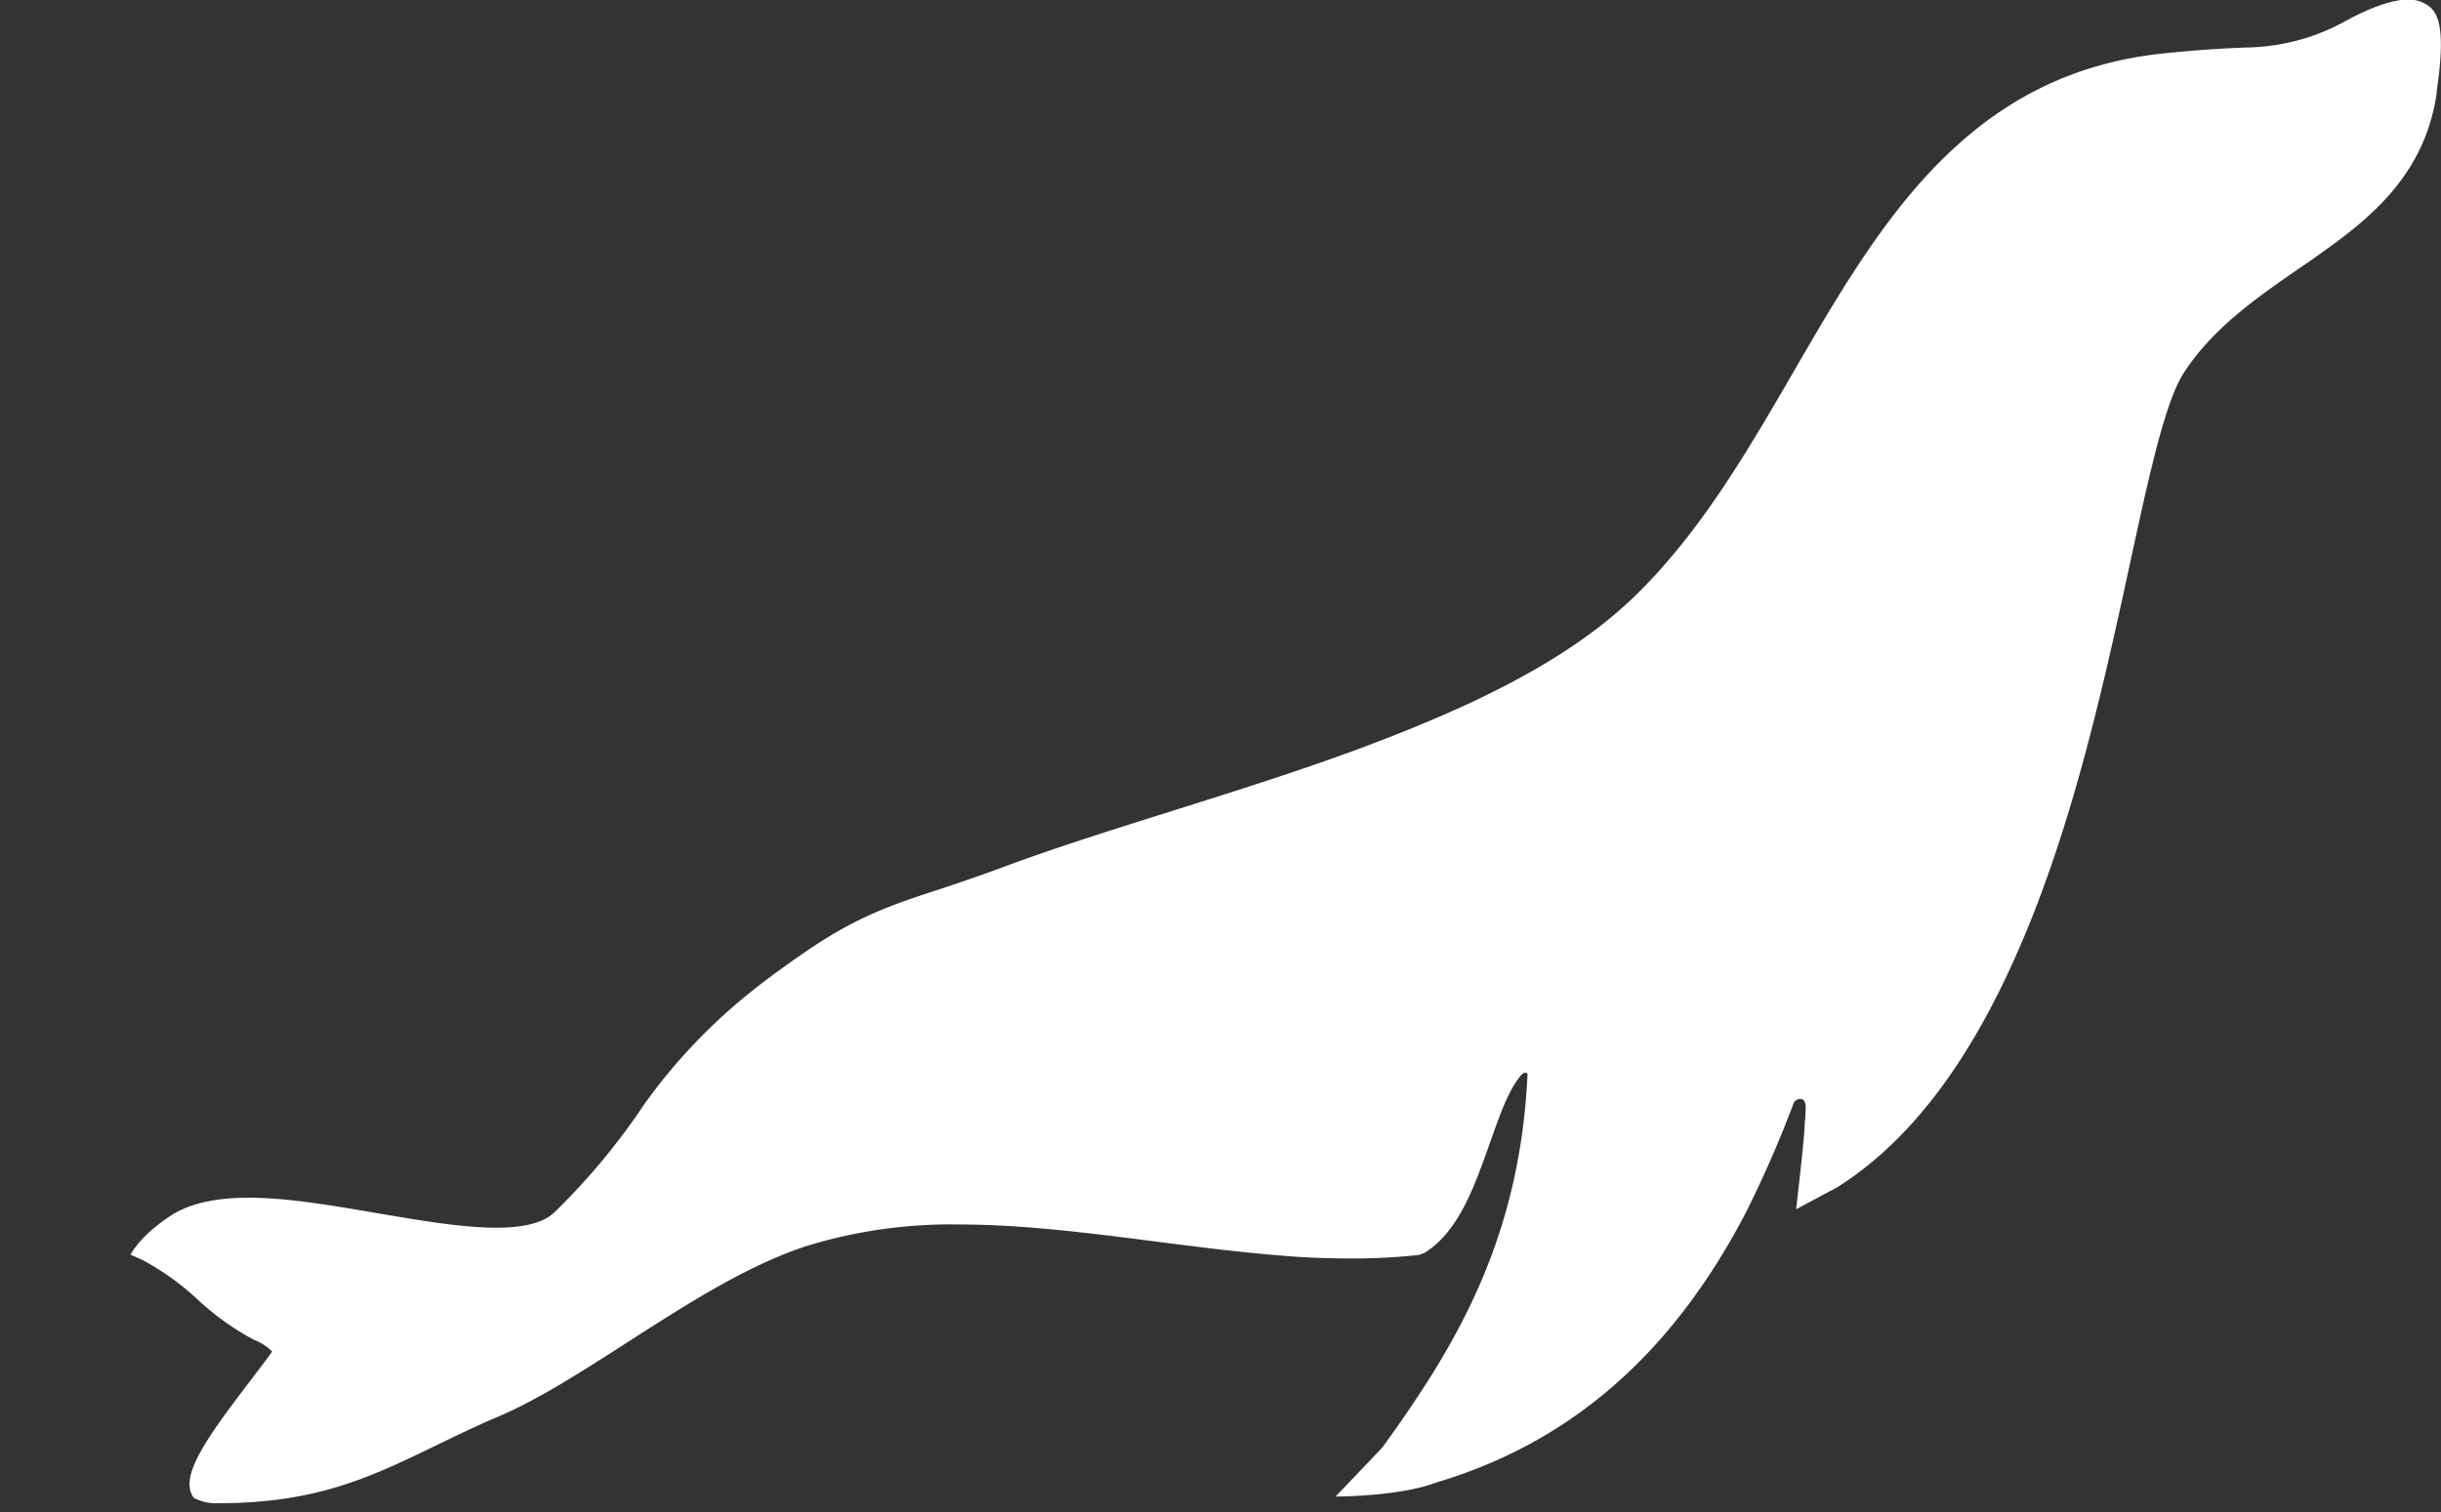 <?xml version="1.0" encoding="UTF-8"?>
<svg xmlns="http://www.w3.org/2000/svg" id="Layer_1" data-name="Layer 1" viewBox="0 0 309.88 192">
  <rect x="0" y="0" width="309.88" height="192" fill="#333333" stroke="none"/>
  <defs>
    <style>.cls-1{fill:#fff;}</style>
  </defs>
  <title>MDB-VLogo_White</title>
  <path class="cls-1" d="M316,10.05a4.2,4.2,0,0,0-2.84-1c-2.84,0-6.5,1.92-8.46,3l-.79.4a26.81,26.81,0,0,1-10.57,2.66c-3.76.12-7,.34-11.22.77-25,2.58-36.15,21.74-46.89,40.27-5.84,10.08-11.88,20.5-20.16,28.57a55.71,55.71,0,0,1-5.46,4.63c-8.57,6.39-19.33,10.9-27.74,14.12-8.07,3.08-16.86,5.85-25.37,8.53-7.78,2.45-15.14,4.76-21.9,7.28-3.05,1.13-5.64,2-7.93,2.76-6.15,2-10.6,3.53-17.08,8-2.53,1.73-5.07,3.6-6.8,5a71.26,71.26,0,0,0-13.54,14.27A84.81,84.81,0,0,1,77.88,163c-1.36,1.34-3.8,2-7.43,2-4.27,0-9.43-.88-14.91-1.81s-11.46-2-16.46-2c-4.07,0-7.17.66-9.5,2,0,0-3.9,2.28-5.56,5.23l1.62.73a33.56,33.56,0,0,1,6.93,5,33.68,33.68,0,0,0,7.19,5.12A6.37,6.37,0,0,1,42,180.72c-.69,1-1.69,2.29-2.74,3.67-5.77,7.55-9.13,12.32-7.2,14.92a6,6,0,0,0,3,.68c12.59,0,19.34-3.27,27.9-7.41,2.47-1.2,5-2.44,8-3.7,5-2.17,10.38-5.63,16.08-9.29,7.55-4.85,15.36-9.87,22.92-12.3a62.3,62.3,0,0,1,19.23-2.7c8,0,16.42,1.07,24.54,2.11,6.06.78,12.32,1.58,18.47,2,2.39.14,4.6.21,6.76.21a78.48,78.48,0,0,0,8.61-.45l.68-.24c4.32-2.65,6.34-8.34,8.29-13.84,1.26-3.54,2.32-6.72,4-8.74a2.06,2.06,0,0,1,.33-.27.4.4,0,0,1,.49.08.25.25,0,0,1,0,.16c-1,21.51-9.67,35.16-18.42,47.3L177,199.14s8.18,0,12.84-1.8c17-5.08,29.84-16.28,39.18-34.14a144.39,144.39,0,0,0,6.16-14.09c.16-.4,1.64-1.14,1.49.93,0,.61-.08,1.29-.13,2h0c0,.42-.06.85-.08,1.28-.25,3-1,9.34-1,9.34l5.25-2.81c12.66-8,22.42-24.14,29.82-49.25,3.09-10.46,5.34-20.85,7.33-30,2.38-11,4.43-20.43,6.78-24.09,3.69-5.74,9.32-9.62,14.77-13.39.75-.51,1.49-1,2.22-1.54,6.86-4.81,13.67-10.36,15.16-20.71l0-.23C317.93,12.92,317,11,316,10.05Z" transform="translate(-7.45 -9.1)"></path>
</svg>
